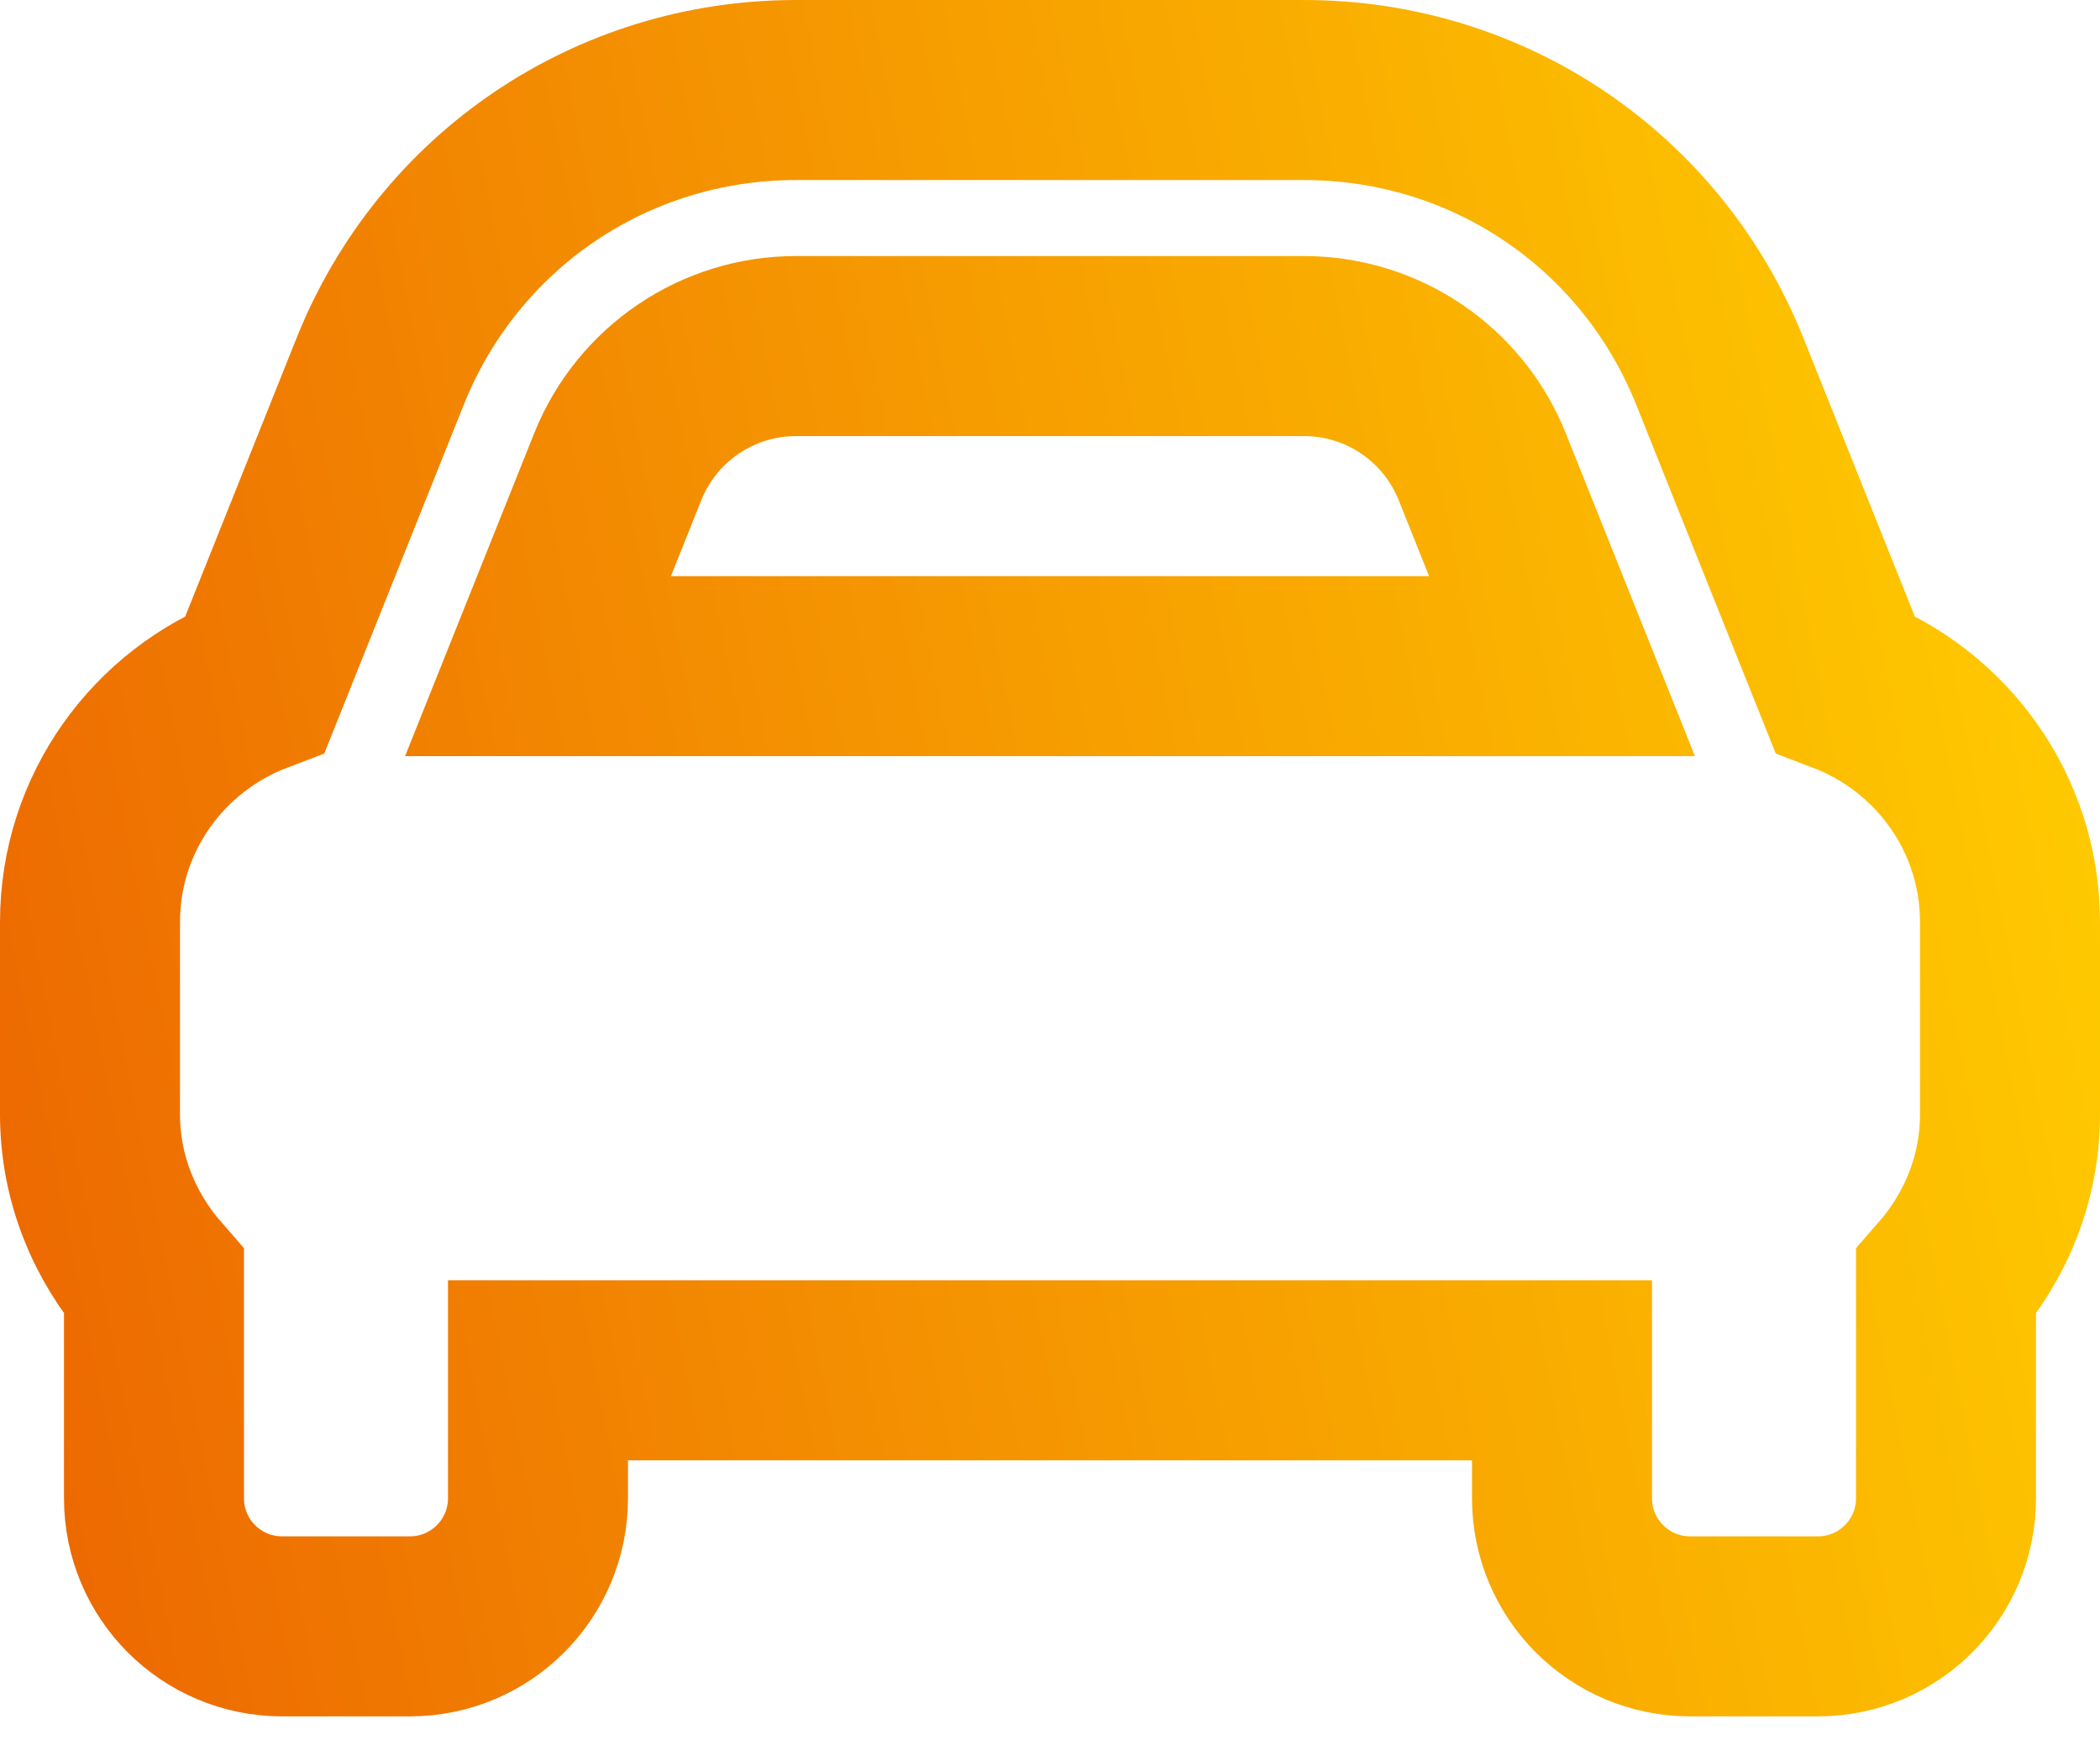 <svg width="70" height="58" viewBox="0 0 70 58" fill="none" xmlns="http://www.w3.org/2000/svg">
<path d="M61.488 22.777L59.989 19.031L57.332 12.387C55.051 6.684 49.609 3 43.467 3H26.533C20.392 3 14.949 6.684 12.668 12.387L10.011 19.031L8.512 22.777C5.296 24 3 27.088 3 30.733V37.133C3 39.283 3.821 41.223 5.133 42.724V49.933C5.133 52.289 7.044 54.2 9.4 54.2H13.667C16.023 54.2 17.933 52.289 17.933 49.933V45.667H52.067V49.933C52.067 52.289 53.977 54.2 56.333 54.2H60.6C62.956 54.2 64.867 52.289 64.867 49.933V42.724C66.179 41.224 67 39.284 67 37.133V30.733C67 27.088 64.704 24 61.488 22.777ZM20.591 15.556C21.563 13.127 23.916 11.533 26.533 11.533H43.467C46.084 11.533 48.437 13.127 49.409 15.556L52.067 22.2H17.933L20.591 15.556Z" stroke="url(#paint0_linear_957_5711)" stroke-width="6"/>
<defs>
<linearGradient id="paint0_linear_957_5711" x1="3" y1="54.2" x2="74.304" y2="40.2" gradientUnits="userSpaceOnUse">
<stop stop-color="#ED6A01"/>
<stop offset="1" stop-color="#FFCC00"/>
</linearGradient>
</defs>
</svg>
